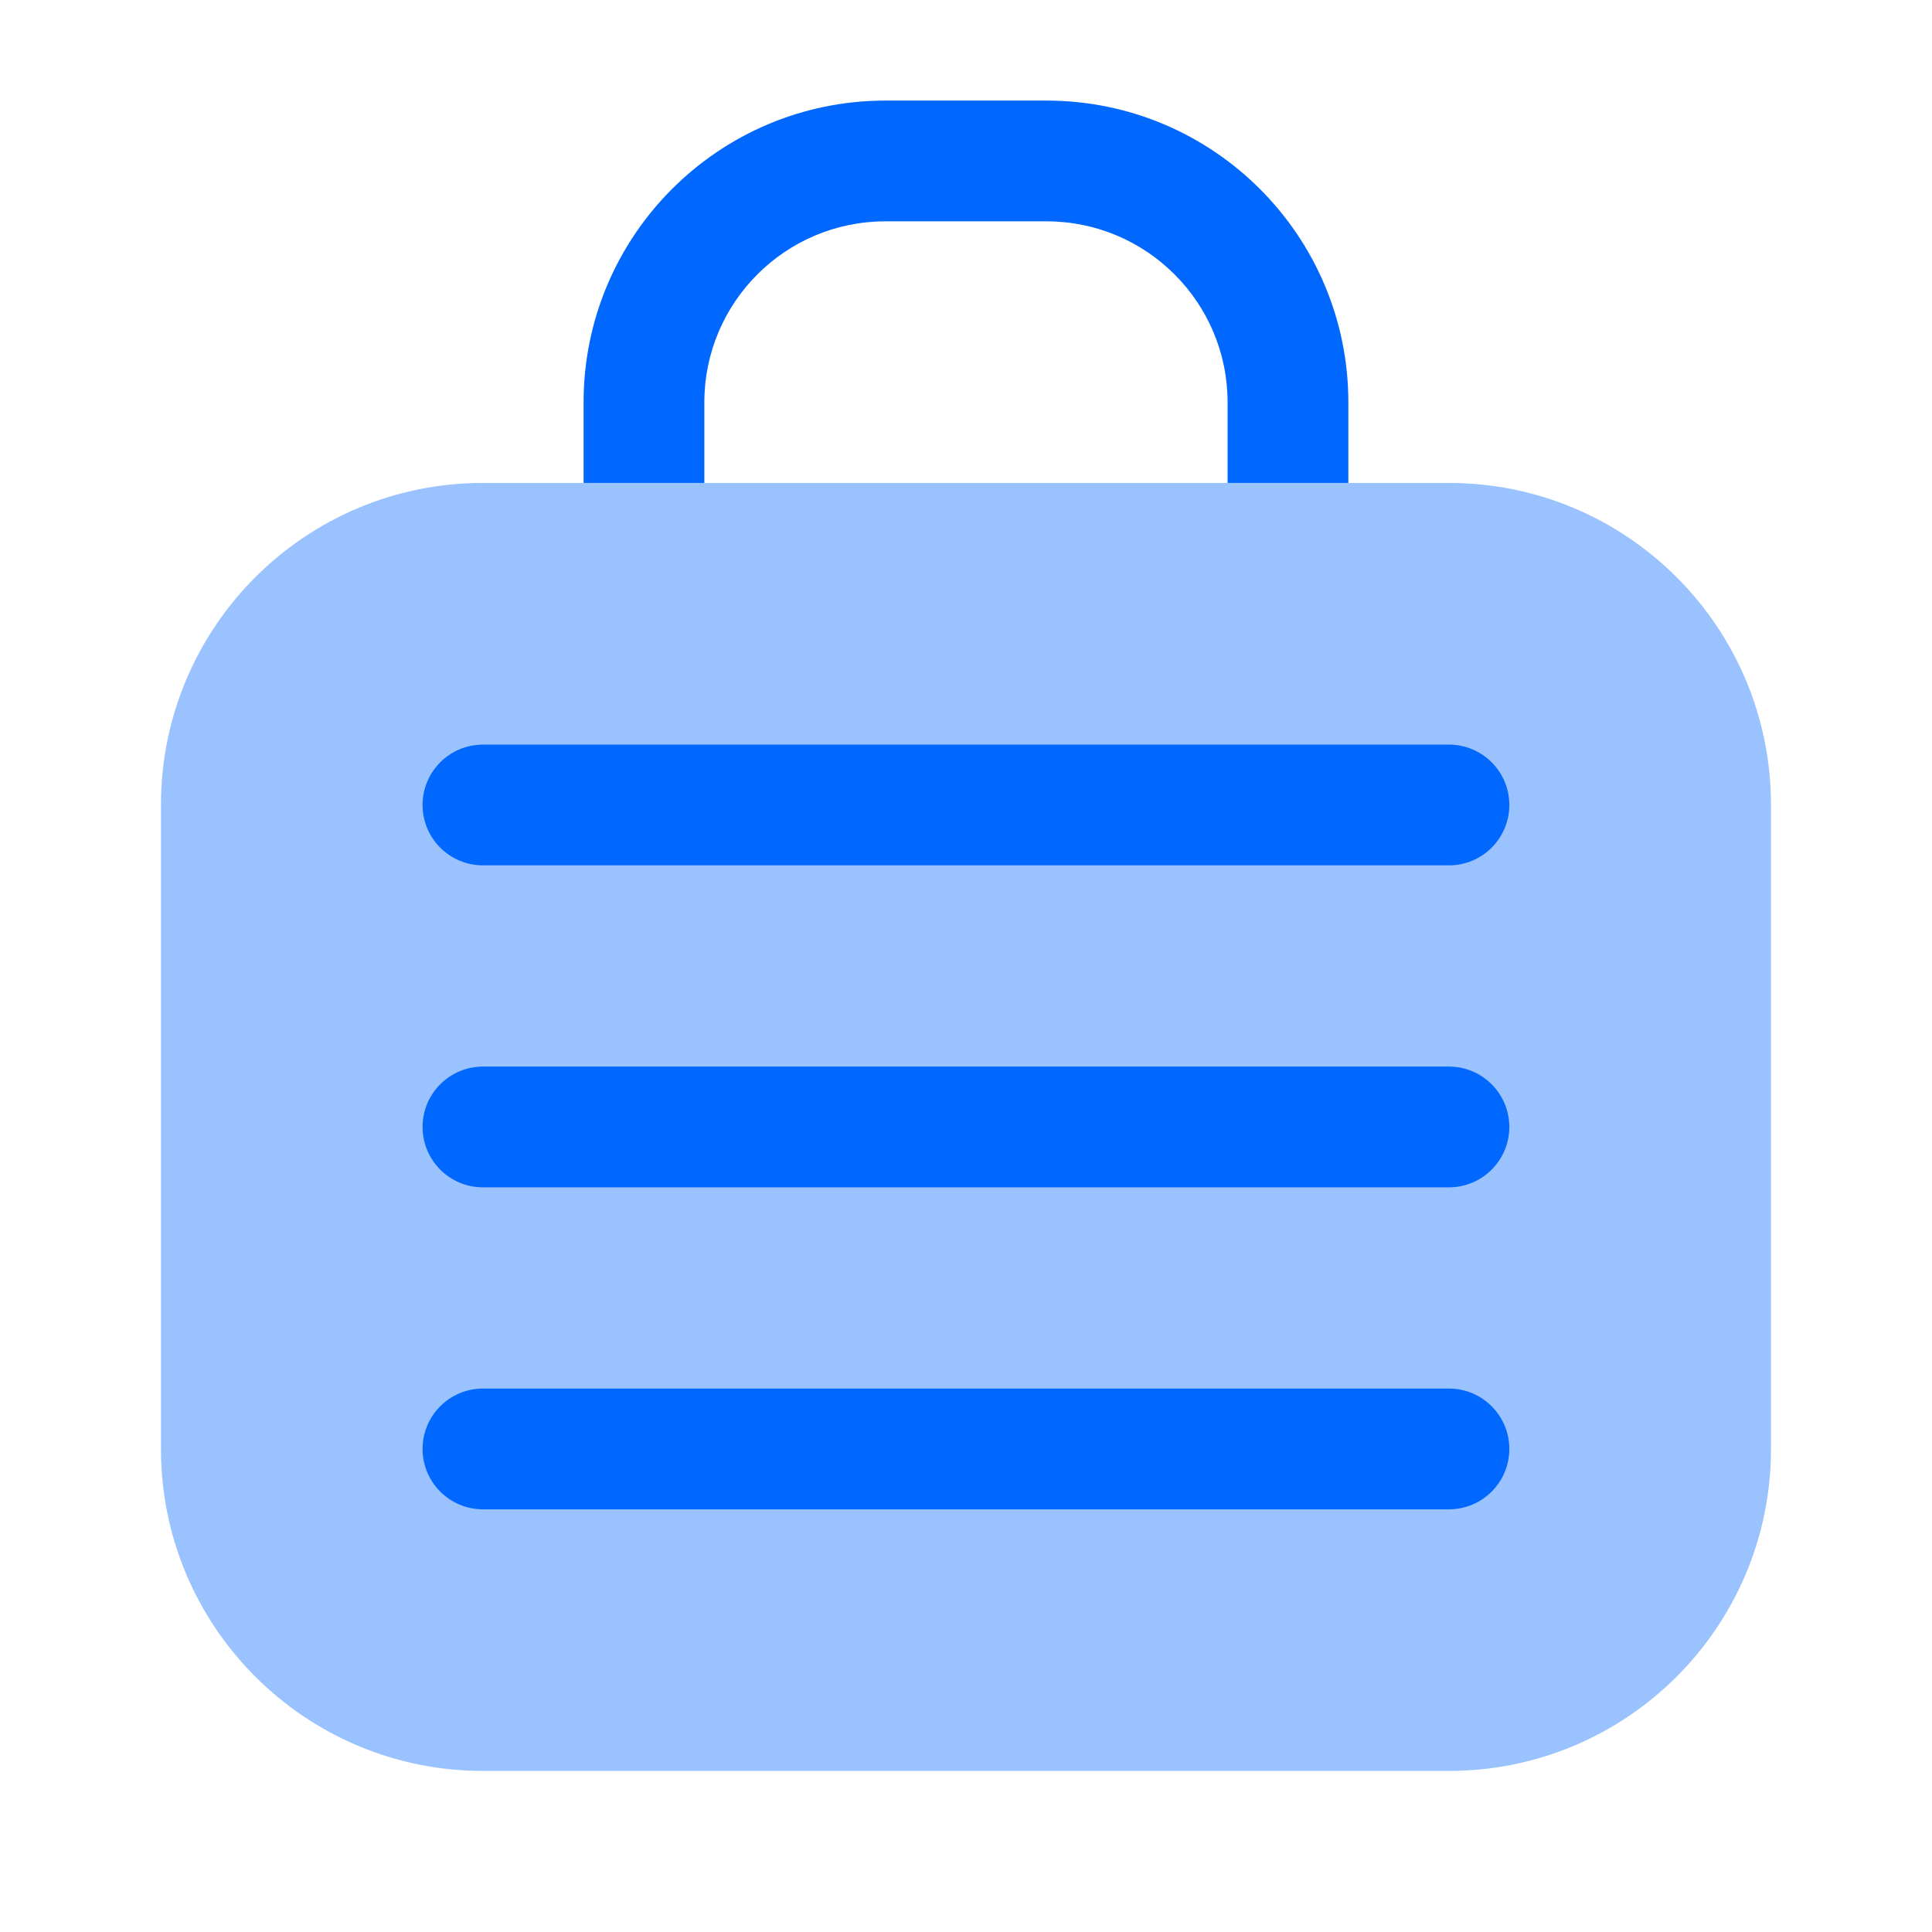 <svg width="32" height="32" viewBox="0 0 32 32" fill="none" xmlns="http://www.w3.org/2000/svg">
<path fill-rule="evenodd" clip-rule="evenodd" d="M14.666 3.666C13.009 3.666 11.666 5.009 11.666 6.666V7.999H9.666V6.666C9.666 3.905 11.905 1.666 14.666 1.666H17.333C20.094 1.666 22.333 3.905 22.333 6.666V7.999H20.333V6.666C20.333 5.009 18.989 3.666 17.333 3.666H14.666Z" fill="#0067FF"/>
<path opacity="0.4" d="M2.666 13.332C2.666 10.387 5.054 7.999 7.999 7.999H23.999C26.945 7.999 29.333 10.387 29.333 13.332V23.999C29.333 26.945 26.945 29.332 23.999 29.332H7.999C5.054 29.332 2.666 26.945 2.666 23.999V13.332Z" fill="#0067FF"/>
<path fill-rule="evenodd" clip-rule="evenodd" d="M6.999 13.333C6.999 12.781 7.447 12.333 7.999 12.333H23.999C24.551 12.333 24.999 12.781 24.999 13.333C24.999 13.885 24.551 14.333 23.999 14.333H7.999C7.447 14.333 6.999 13.885 6.999 13.333Z" fill="#0067FF"/>
<path fill-rule="evenodd" clip-rule="evenodd" d="M6.999 18.666C6.999 18.114 7.447 17.666 7.999 17.666H23.999C24.551 17.666 24.999 18.114 24.999 18.666C24.999 19.218 24.551 19.666 23.999 19.666H7.999C7.447 19.666 6.999 19.218 6.999 18.666Z" fill="#0067FF"/>
<path fill-rule="evenodd" clip-rule="evenodd" d="M6.999 23.999C6.999 23.447 7.447 22.999 7.999 22.999H23.999C24.551 22.999 24.999 23.447 24.999 23.999C24.999 24.551 24.551 24.999 23.999 24.999H7.999C7.447 24.999 6.999 24.551 6.999 23.999Z" fill="#0067FF"/>
</svg>
